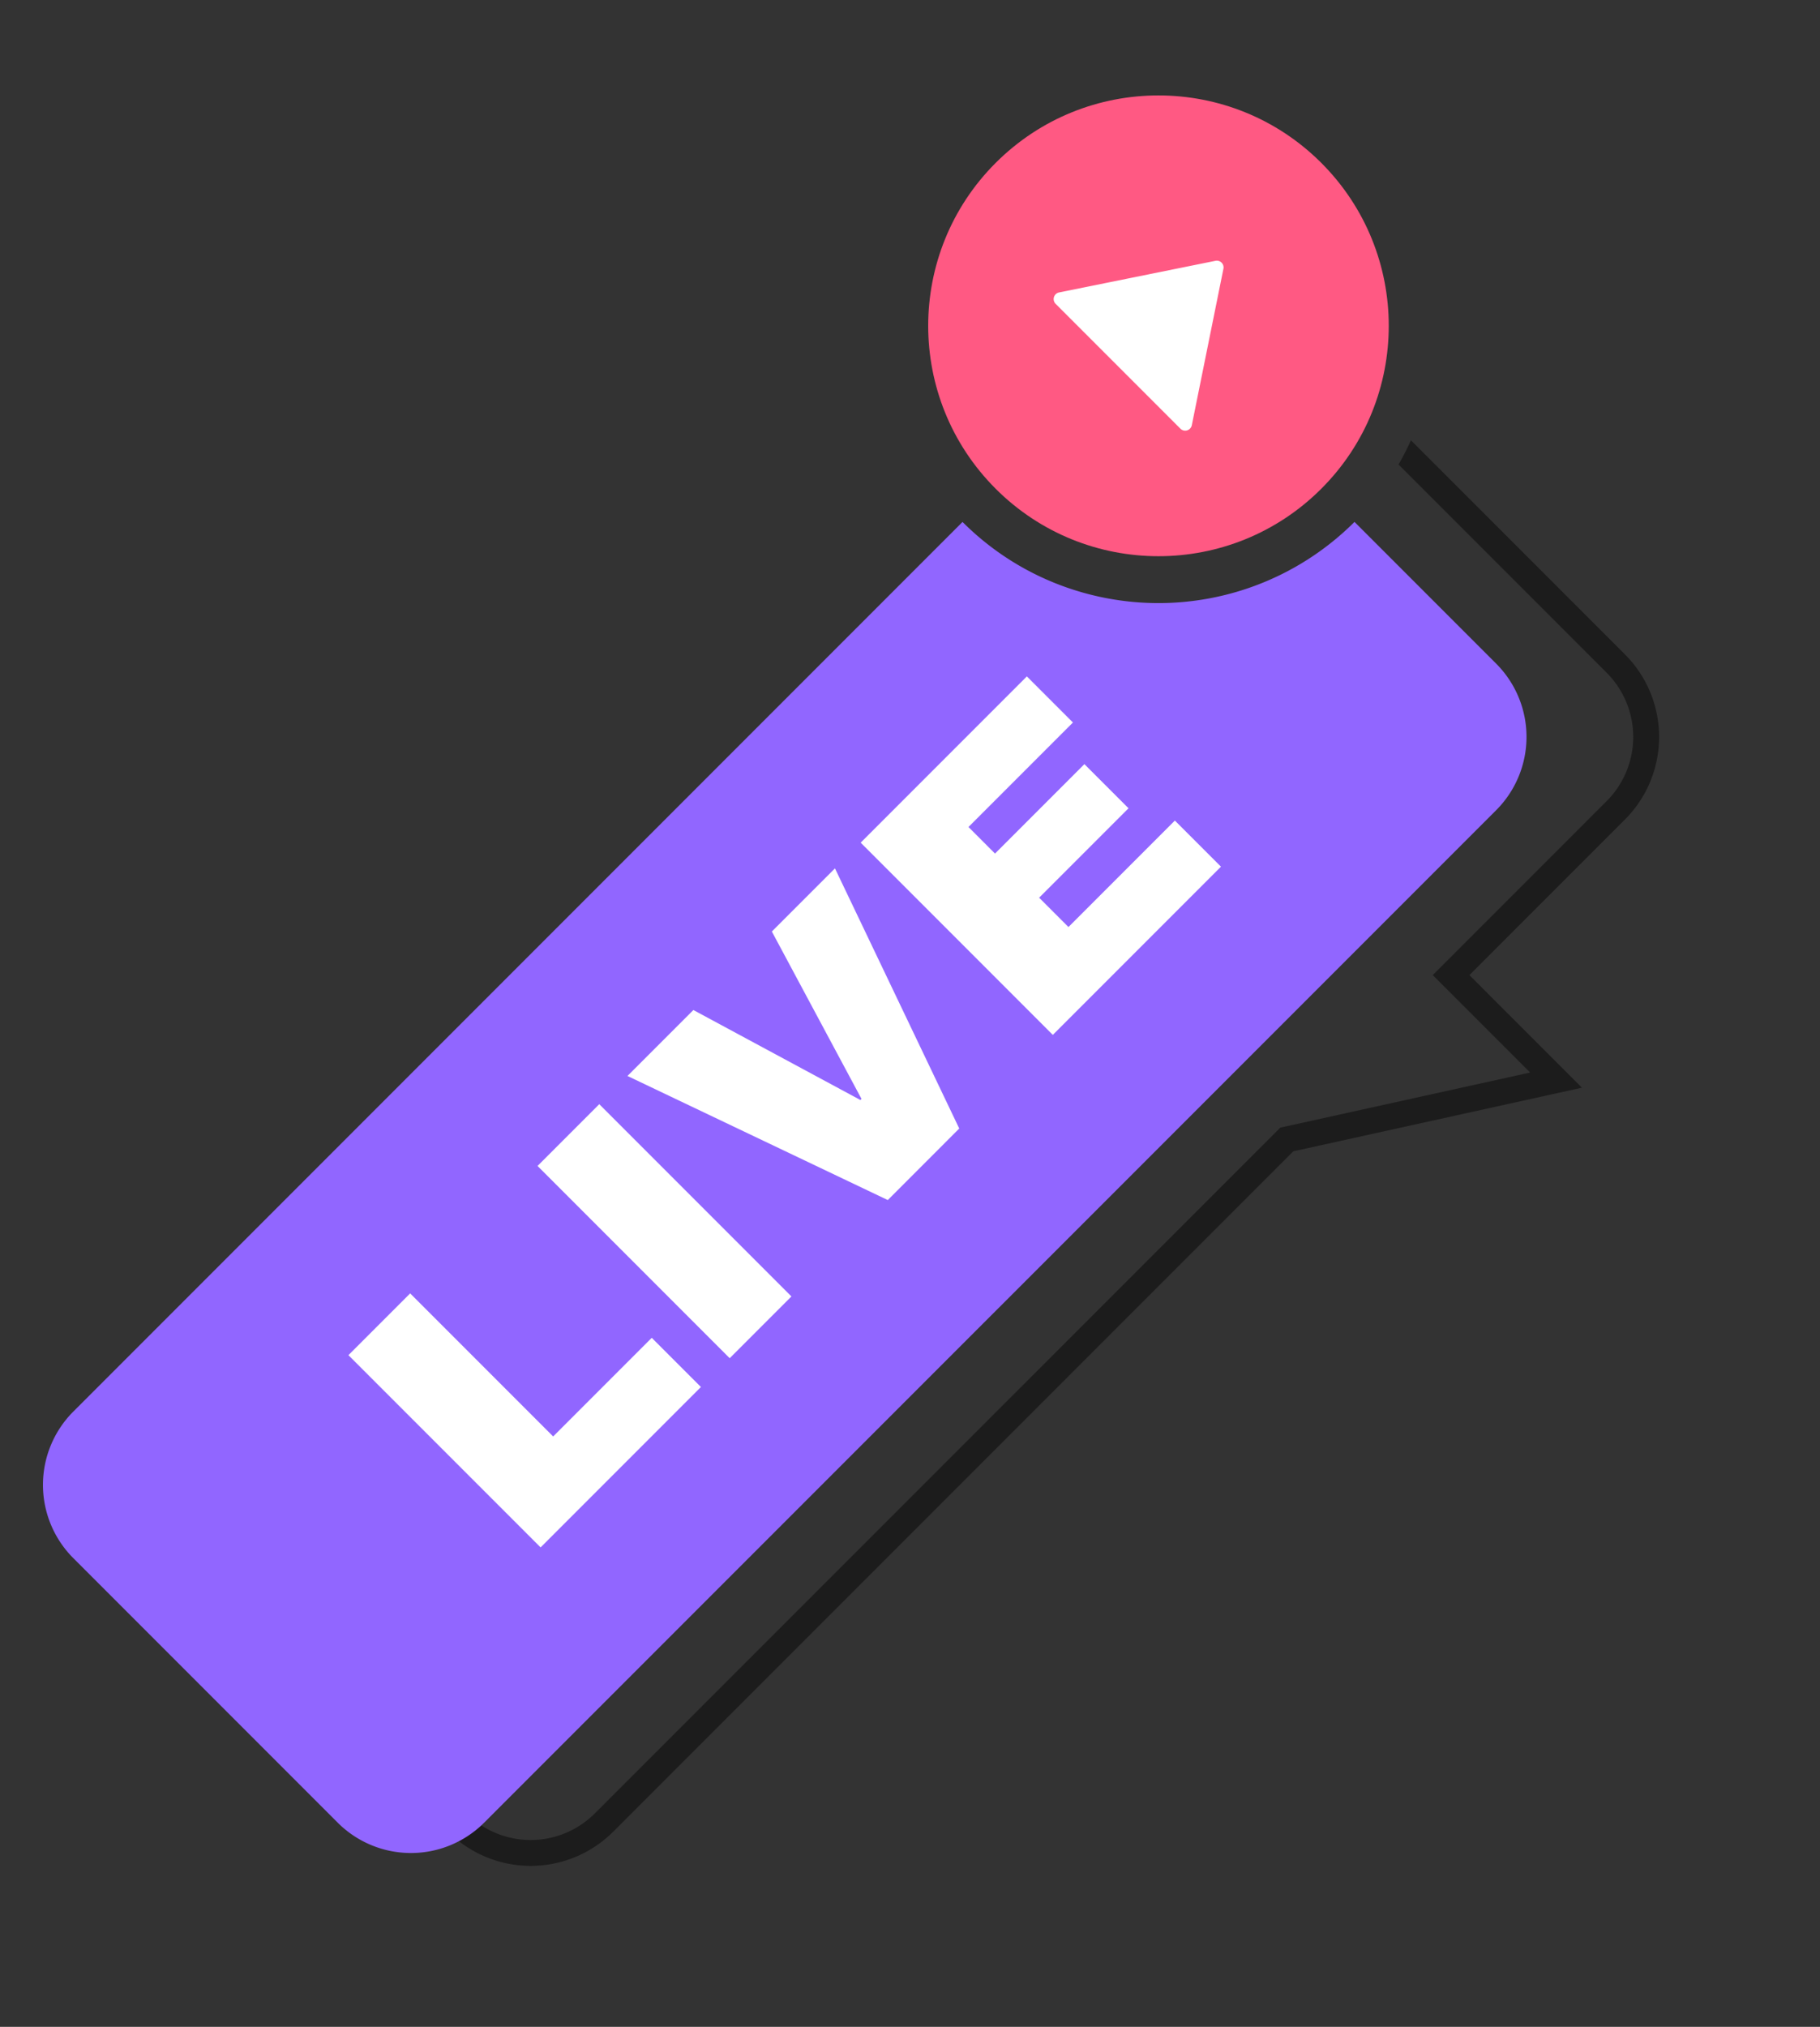 <svg xmlns="http://www.w3.org/2000/svg" width="154.615" height="172.107" viewBox="0 0 154.615 172.107"><rect x="0" y="0" width="154.615" height="172.107" fill="#333333" stroke="none"/><path d="M118.81 39.443l17.686 17.686a7.711 7.711 0 010 10.89l-14.778 14.778 8.273 8.274-21.226 4.68-58.236 58.235a7.711 7.711 0 01-9.632 1.018 7.479 7.479 0 01-1.26-1.018l-19.375-19.375a7.711 7.711 0 010-10.889L92.87 51.114a23.9 23.9 0 01-2.437-.674l-71.725 71.725a9.915 9.915 0 000 14l19.374 19.375a9.718 9.718 0 001.233 1.046 9.914 9.914 0 0012.772-1.046l57.779-57.778 24.524-5.403-9.559-9.56 13.223-13.222a9.915 9.915 0 000-14.001l-18.191-18.191a22.131 22.131 0 01-1.054 2.058z" fill="#1c1c1c"></path><path d="M115.069 44.316l12.035 12.035a8.8 8.8 0 010 12.445l-85.971 85.97a8.8 8.8 0 01-12.445 0l-22.46-22.46a8.8 8.8 0 010-12.445L81.77 44.32a23.429 23.429 0 009.128 5.66 23.9 23.9 0 002.437.676 23.564 23.564 0 0021.734-6.339z" fill="#9166ff"></path><g fill="#fff"><path d="M29.6 115.07l5.245-5.245 12.148 12.148 8.375-8.375 4.177 4.176-13.62 13.62zM61.99 115.329L45.666 99.004l5.243-5.244 16.325 16.325zM75.42 101.9L53.305 91.363l5.599-5.599 14.188 7.64.095-.095-7.616-14.212 5.362-5.362 10.558 22.09zM73.118 71.552l14.117-14.117 3.915 3.915-8.874 8.874 2.254 2.255 7.593-7.593 3.748 3.747-7.593 7.593 2.491 2.491 9.04-9.04 3.916 3.915L89.44 87.876z"></path></g><circle cx="19.563" cy="19.563" r="19.563" fill="#ff5983" transform="rotate(-45 68.771 -71.57)"></circle><path d="M103.933 22.826l-2.685 13.282a.574.574 0 01-.968.292l-10.6-10.6a.574.574 0 01.292-.968l13.281-2.685a.574.574 0 01.68.68z" fill="#fff"></path></svg>